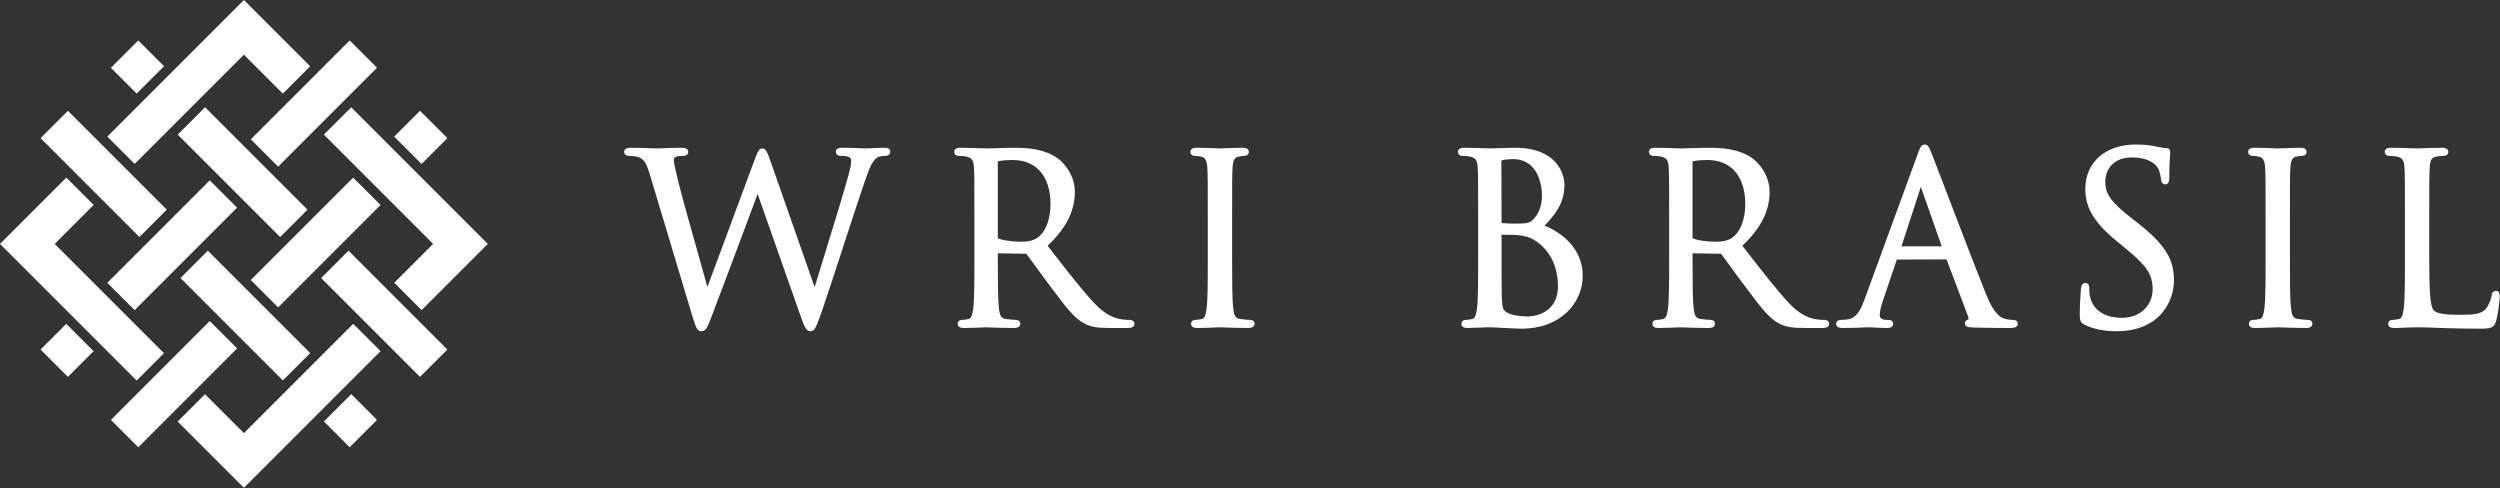 <?xml version="1.0" encoding="UTF-8" standalone="no"?>
<!DOCTYPE svg PUBLIC "-//W3C//DTD SVG 1.1//EN" "http://www.w3.org/Graphics/SVG/1.1/DTD/svg11.dtd">
<svg width="100%" height="100%" viewBox="0 0 1362 266" version="1.1" xmlns="http://www.w3.org/2000/svg" xmlns:xlink="http://www.w3.org/1999/xlink" xml:space="preserve" xmlns:serif="http://www.serif.com/" style="fill-rule:evenodd;clip-rule:evenodd;stroke-linejoin:round;stroke-miterlimit:2;">
    <rect x="0" y="0" width="1362" height="266" fill="#333333" stroke="none"/>
    <g transform="matrix(4.167,0,0,4.167,-90.5,-93.275)">
        <path d="M39.795,27.673L36.219,31.249L39.588,34.617L43.164,31.042L39.795,27.673Z" style="fill:white;fill-rule:nonzero;"/>
    </g>
    <g transform="matrix(4.167,0,0,4.167,-90.5,-93.275)">
        <path d="M63.706,58.736L76.633,71.662L80.208,68.086L67.282,55.16L63.706,58.736Z" style="fill:white;fill-rule:nonzero;"/>
    </g>
    <g transform="matrix(4.167,0,0,4.167,-90.5,-93.275)">
        <path d="M35.754,40.24L39.329,43.815L53.607,29.538L58.694,34.624L62.27,31.049L53.607,22.386L35.754,40.24Z" style="fill:white;fill-rule:nonzero;"/>
    </g>
    <g transform="matrix(4.167,0,0,4.167,-90.5,-93.275)">
        <path d="M73.256,40.247L76.832,43.822L80.208,40.446L76.633,36.87L73.256,40.247Z" style="fill:white;fill-rule:nonzero;"/>
    </g>
    <g transform="matrix(4.167,0,0,4.167,-90.5,-93.275)">
        <path d="M36.219,77.284L39.794,80.86L52.72,67.934L49.144,64.358L36.219,77.284Z" style="fill:white;fill-rule:nonzero;"/>
    </g>
    <g transform="matrix(4.167,0,0,4.167,-90.5,-93.275)">
        <path d="M54.508,58.994L58.084,62.57L71.468,49.186L67.892,45.61L54.508,58.994Z" style="fill:white;fill-rule:nonzero;"/>
    </g>
    <g transform="matrix(4.167,0,0,4.167,-90.5,-93.275)">
        <path d="M64.058,39.988L78.343,54.273L73.263,59.353L76.839,62.929L85.494,54.273L67.634,36.412L64.058,39.988Z" style="fill:white;fill-rule:nonzero;"/>
    </g>
    <g transform="matrix(4.167,0,0,4.167,-90.5,-93.275)">
        <path d="M27.021,68.086L30.596,71.662L33.958,68.3L30.382,64.724L27.021,68.086Z" style="fill:white;fill-rule:nonzero;"/>
    </g>
    <g transform="matrix(4.167,0,0,4.167,-90.5,-93.275)">
        <path d="M54.508,40.598L58.084,44.174L71.01,31.248L67.435,27.672L54.508,40.598Z" style="fill:white;fill-rule:nonzero;"/>
    </g>
    <g transform="matrix(4.167,0,0,4.167,-90.5,-93.275)">
        <path d="M21.72,54.274L39.58,72.134L43.156,68.558L28.871,54.274L33.966,49.179L30.39,45.603L21.72,54.274Z" style="fill:white;fill-rule:nonzero;"/>
    </g>
    <g transform="matrix(4.167,0,0,4.167,-90.5,-93.275)">
        <path d="M44.952,39.981L58.342,53.372L61.918,49.796L48.528,36.405L44.952,39.981Z" style="fill:white;fill-rule:nonzero;"/>
    </g>
    <g transform="matrix(4.167,0,0,4.167,-90.5,-93.275)">
        <path d="M64.065,77.49L67.435,80.86L71.01,77.284L67.641,73.915L64.065,77.49Z" style="fill:white;fill-rule:nonzero;"/>
    </g>
    <g transform="matrix(4.167,0,0,4.167,-90.5,-93.275)">
        <path d="M27.021,40.447L39.946,53.372L43.522,49.796L30.597,36.871L27.021,40.447Z" style="fill:white;fill-rule:nonzero;"/>
    </g>
    <g transform="matrix(4.167,0,0,4.167,-90.5,-93.275)">
        <path d="M45.31,58.736L58.701,72.127L62.277,68.551L48.886,55.16L45.31,58.736Z" style="fill:white;fill-rule:nonzero;"/>
    </g>
    <g transform="matrix(4.167,0,0,4.167,-90.5,-93.275)">
        <path d="M53.607,79.009L48.52,73.922L44.944,77.498L53.607,86.161L71.475,68.292L67.899,64.717L53.607,79.009Z" style="fill:white;fill-rule:nonzero;"/>
    </g>
    <g transform="matrix(4.167,0,0,4.167,-90.5,-93.275)">
        <path d="M35.746,59.36L39.322,62.936L52.72,49.538L49.144,45.962L35.746,59.36Z" style="fill:white;fill-rule:nonzero;"/>
    </g>
    <g transform="matrix(4.167,0,0,4.167,-90.5,-93.275)">
        <path d="M137.375,41.702C136.732,41.702 135.92,41.744 135.397,41.77C135.159,41.783 134.984,41.792 134.918,41.792C134.839,41.792 134.676,41.785 134.446,41.773C133.875,41.747 132.92,41.702 131.824,41.702C131.618,41.702 130.991,41.702 130.991,42.23C130.991,42.527 131.25,42.759 131.581,42.759C132.993,42.759 132.993,43.13 132.993,43.352C132.993,43.716 132.969,44.107 132.671,45.209C131.989,47.705 130.587,52.247 129.46,55.897C128.97,57.483 128.532,58.904 128.225,59.924L122.446,43.429C122.055,42.324 121.847,41.792 121.389,41.792C120.965,41.792 120.8,42.117 120.333,43.394L114.206,59.898C112.014,52.15 110.659,47.25 110.383,46.073L110.188,45.232C109.988,44.369 109.814,43.623 109.814,43.352C109.814,43.087 109.952,42.949 110.033,42.908C110.331,42.759 110.871,42.759 111.075,42.759C111.665,42.759 111.695,42.319 111.695,42.23C111.695,41.879 111.404,41.702 110.832,41.702C109.76,41.702 108.781,41.747 108.196,41.773C107.957,41.784 107.787,41.792 107.708,41.792C107.604,41.792 107.371,41.783 107.052,41.771C106.32,41.744 105.215,41.702 104.128,41.702C103.431,41.702 103.326,42.033 103.326,42.23C103.326,42.354 103.369,42.759 103.916,42.759C104.177,42.759 104.854,42.8 105.167,42.92C105.826,43.174 106.177,43.531 106.646,45.082L112.045,63.069C112.669,65.191 112.839,65.692 113.411,65.692C114.017,65.692 114.219,65.162 114.707,63.882C115.581,61.625 118.391,54.115 120.07,49.626L120.773,47.747L126.46,63.906C126.905,65.144 127.125,65.692 127.668,65.692C128.25,65.692 128.42,65.207 129.241,62.871C129.826,61.188 130.853,58.038 131.939,54.703C133.025,51.368 134.148,47.92 134.823,45.974C135.385,44.345 135.842,43.171 136.603,42.892C136.88,42.791 137.403,42.759 137.526,42.759C137.879,42.759 138.116,42.535 138.116,42.2C138.116,42.05 138.044,41.702 137.375,41.702Z" style="fill:white;fill-rule:nonzero;"/>
    </g>
    <g transform="matrix(4.167,0,0,4.167,-90.5,-93.275)">
        <path d="M152.174,43.535C152.174,43.484 152.184,43.478 152.19,43.474C152.424,43.404 153.181,43.305 154.132,43.305C157.22,43.305 159.063,45.455 159.063,49.055C159.063,51.082 158.423,52.73 157.349,53.467C156.68,53.933 155.833,53.987 155.254,53.987C153.885,53.987 152.586,53.759 152.232,53.546C152.176,53.512 152.174,53.495 152.174,53.454L152.174,43.535ZM169.451,64.209C169.277,64.209 168.869,64.209 168.317,64.123C167.538,63.998 166.324,63.646 164.799,62.034C163.264,60.394 161.473,58.095 159.398,55.433L158.686,54.518C161.112,52.215 162.244,49.972 162.244,47.478C162.244,45.284 160.847,43.691 160.02,43.094C158.307,41.867 156.159,41.702 154.284,41.702C153.692,41.702 152.563,41.737 151.719,41.764C151.223,41.78 150.828,41.792 150.704,41.792C150.667,41.792 150.524,41.787 150.31,41.778C149.659,41.753 148.307,41.702 147.276,41.702C146.744,41.702 146.474,41.889 146.474,42.26C146.474,42.545 146.715,42.759 147.034,42.759C147.331,42.759 147.796,42.793 148,42.843C148.779,43.008 148.996,43.304 149.054,44.282C149.113,45.243 149.113,46.093 149.113,50.815L149.113,56.154C149.113,58.993 149.113,61.444 148.965,62.693C148.845,63.563 148.714,64.019 148.331,64.095C148.01,64.166 147.695,64.209 147.489,64.209C147.104,64.209 146.929,64.467 146.929,64.707C146.929,65.079 147.199,65.267 147.731,65.267C148.508,65.267 149.977,65.204 150.459,65.182L150.583,65.176C150.617,65.176 150.743,65.181 150.935,65.189C151.614,65.214 153.026,65.267 154.314,65.267C155.058,65.267 155.116,64.838 155.116,64.707C155.116,64.467 154.941,64.209 154.557,64.209C154.308,64.209 153.654,64.151 153.234,64.09C152.638,64.011 152.425,63.687 152.323,62.699C152.174,61.444 152.174,58.993 152.174,56.154L152.175,55.501L155.801,55.56C155.866,55.56 155.882,55.56 155.944,55.619C156.2,55.952 156.603,56.506 157.077,57.163C157.728,58.06 158.514,59.144 159.249,60.107L159.639,60.622C161.171,62.642 162.183,63.977 163.446,64.654C164.309,65.119 165.134,65.267 166.842,65.267L168.996,65.267C169.387,65.267 170.04,65.267 170.04,64.707C170.04,64.433 169.776,64.209 169.451,64.209Z" style="fill:white;fill-rule:nonzero;"/>
    </g>
    <g transform="matrix(4.167,0,0,4.167,-90.5,-93.275)">
        <path d="M185.19,64.209C184.941,64.209 184.287,64.151 183.867,64.09C183.271,64.011 183.06,63.687 182.957,62.698C182.807,61.444 182.807,58.993 182.807,56.154L182.807,50.815C182.807,46.093 182.807,45.243 182.867,44.281C182.931,43.177 183.186,42.946 183.729,42.846C184.084,42.787 184.246,42.759 184.432,42.759C184.751,42.759 184.991,42.545 184.991,42.26C184.991,41.889 184.722,41.702 184.189,41.702C183.54,41.702 182.382,41.748 181.712,41.774C181.446,41.785 181.26,41.792 181.217,41.792C181.175,41.792 180.999,41.785 180.745,41.775C180.073,41.748 178.877,41.702 178.152,41.702C177.62,41.702 177.351,41.889 177.351,42.26C177.351,42.545 177.591,42.759 177.91,42.759C178.128,42.759 178.489,42.794 178.78,42.873C179.208,42.97 179.505,43.247 179.565,44.282C179.626,45.243 179.626,46.093 179.626,50.815L179.626,56.154C179.626,58.993 179.626,61.444 179.478,62.693C179.36,63.543 179.226,64.019 178.843,64.095C178.521,64.166 178.207,64.209 178.001,64.209C177.617,64.209 177.442,64.467 177.442,64.707C177.442,65.079 177.712,65.267 178.244,65.267C178.894,65.267 180.049,65.221 180.72,65.195C180.986,65.184 181.174,65.176 181.217,65.176C181.251,65.176 181.376,65.181 181.568,65.189C182.247,65.214 183.659,65.267 184.947,65.267C185.691,65.267 185.749,64.838 185.749,64.707C185.749,64.467 185.574,64.209 185.19,64.209Z" style="fill:white;fill-rule:nonzero;"/>
    </g>
    <g transform="matrix(4.167,0,0,4.167,-90.5,-93.275)">
        <path d="M219.537,43.183C222.322,43.183 223.315,45.715 223.315,48.084C223.315,49.163 222.945,50.204 222.302,50.94C221.773,51.544 221.49,51.621 219.779,51.621C218.774,51.621 218.248,51.546 218.076,51.546C218.061,51.546 218.048,51.547 218.038,51.548C218.038,51.547 218.033,51.531 218.033,51.482L218.01,43.374C218.011,43.373 218.04,43.352 218.158,43.327C218.58,43.221 219.165,43.183 219.537,43.183ZM221.448,63.754C221.172,63.754 219.753,63.734 218.916,63.331C218.169,62.969 218.153,62.722 218.07,61.35L218.063,61.228C218.033,60.784 218.033,56.974 218.033,54.698L218.034,53.073C219.539,53.075 220.054,53.105 220.239,53.133C220.961,53.223 221.643,53.308 222.604,53.957C225.136,55.701 225.409,58.598 225.409,59.763C225.409,63.642 221.854,63.754 221.448,63.754ZM223.654,51.891C224.985,50.49 226.254,48.977 226.254,46.568C226.254,44.76 224.91,41.702 219.871,41.702C219.056,41.702 218.313,41.732 217.689,41.758C217.247,41.776 216.866,41.792 216.564,41.792C216.527,41.792 216.384,41.787 216.168,41.778C215.518,41.753 214.166,41.702 213.137,41.702C212.604,41.702 212.335,41.889 212.335,42.26C212.335,42.545 212.575,42.759 212.894,42.759C213.191,42.759 213.656,42.793 213.859,42.843C214.64,43.008 214.856,43.304 214.913,44.282C214.974,45.243 214.974,46.093 214.974,50.815L214.974,56.154C214.974,58.993 214.974,61.444 214.825,62.693C214.708,63.543 214.573,64.019 214.19,64.095C213.869,64.166 213.555,64.209 213.349,64.209C212.965,64.209 212.79,64.467 212.79,64.707C212.79,65.079 213.06,65.267 213.592,65.267C213.808,65.267 214.076,65.254 214.364,65.24C214.686,65.224 215.03,65.207 215.365,65.207C215.995,65.176 216.505,65.176 216.564,65.176C216.667,65.176 217.505,65.206 218.404,65.267C218.81,65.281 219.235,65.301 219.608,65.32C220.049,65.34 220.417,65.358 220.599,65.358C225.885,65.358 228.65,61.873 228.65,58.429C228.65,54.774 225.704,52.683 223.654,51.891Z" style="fill:white;fill-rule:nonzero;"/>
    </g>
    <g transform="matrix(4.167,0,0,4.167,-90.5,-93.275)">
        <path d="M243.005,43.535C243.005,43.484 243.015,43.478 243.022,43.474C243.256,43.404 244.012,43.305 244.964,43.305C248.052,43.305 249.896,45.455 249.896,49.055C249.896,51.081 249.255,52.73 248.181,53.467C247.511,53.933 246.664,53.987 246.086,53.987C244.716,53.987 243.418,53.759 243.063,53.545C243.008,53.512 243.005,53.495 243.005,53.454L243.005,43.535ZM260.282,64.209C260.108,64.209 259.7,64.209 259.148,64.123C258.37,63.998 257.157,63.646 255.63,62.034C254.092,60.391 252.297,58.086 250.218,55.417L249.517,54.518C251.943,52.215 253.076,49.972 253.076,47.478C253.076,45.286 251.679,43.691 250.852,43.094C249.138,41.867 246.99,41.702 245.115,41.702C244.523,41.702 243.393,41.737 242.549,41.764C242.054,41.78 241.659,41.792 241.536,41.792C241.499,41.792 241.355,41.787 241.139,41.778C240.489,41.753 239.137,41.702 238.108,41.702C237.576,41.702 237.307,41.889 237.307,42.26C237.307,42.545 237.547,42.759 237.865,42.759C238.163,42.759 238.628,42.793 238.831,42.843C239.611,43.008 239.828,43.304 239.885,44.282C239.945,45.243 239.945,46.093 239.945,50.815L239.945,56.154C239.945,58.993 239.945,61.444 239.797,62.693C239.68,63.543 239.545,64.019 239.162,64.095C238.841,64.166 238.526,64.209 238.32,64.209C237.937,64.209 237.762,64.467 237.762,64.707C237.762,65.079 238.031,65.267 238.563,65.267C239.339,65.267 240.808,65.204 241.29,65.182L241.414,65.176C241.448,65.176 241.574,65.181 241.768,65.189C242.446,65.214 243.858,65.267 245.146,65.267C245.89,65.267 245.947,64.838 245.947,64.707C245.947,64.467 245.772,64.209 245.389,64.209C245.14,64.209 244.485,64.151 244.065,64.09C243.471,64.011 243.258,63.687 243.154,62.699C243.005,61.444 243.005,58.993 243.005,56.154L243.006,55.501L246.632,55.56C246.698,55.56 246.714,55.56 246.775,55.619C247.03,55.95 247.43,56.501 247.902,57.154C248.555,58.053 249.343,59.141 250.081,60.107L250.463,60.612C251.998,62.637 253.013,63.976 254.277,64.654C255.141,65.119 255.966,65.267 257.674,65.267L259.827,65.267C260.217,65.267 260.872,65.267 260.872,64.707C260.872,64.433 260.607,64.209 260.282,64.209Z" style="fill:white;fill-rule:nonzero;"/>
    </g>
    <g transform="matrix(4.167,0,0,4.167,-90.5,-93.275)">
        <path d="M275.839,54.593L275.84,54.593L275.839,54.91L275.839,54.593ZM275.584,54.593L270.32,54.593L272.854,46.823L275.584,54.593ZM284.908,64.209C284.627,64.209 284.206,64.18 283.782,64.04C283.405,63.931 282.521,63.678 281.38,60.859C280.065,57.582 277.278,50.303 275.613,45.954C274.937,44.185 274.444,42.902 274.313,42.571C273.95,41.631 273.772,41.277 273.352,41.277C272.911,41.277 272.737,41.703 272.386,42.667L265.5,61.506C264.938,63.066 264.384,63.998 263.211,64.151C262.971,64.181 262.563,64.209 262.37,64.209C262.022,64.209 261.78,64.415 261.78,64.707C261.78,65.267 262.453,65.267 262.674,65.267C263.638,65.267 264.714,65.226 265.415,65.199C265.748,65.186 265.994,65.176 266.102,65.176C266.233,65.176 266.52,65.191 266.861,65.208C267.383,65.235 268.028,65.267 268.467,65.267C269.163,65.267 269.238,64.875 269.238,64.707C269.238,64.624 269.209,64.209 268.619,64.209L268.315,64.209C267.992,64.209 267.479,64.056 267.479,63.646C267.479,63.139 267.628,62.437 267.888,61.715L269.711,56.319L276.21,56.296L279.03,63.757C279.135,64.037 279.063,64.153 279.067,64.158C278.648,64.263 278.616,64.582 278.616,64.677C278.616,65.146 279.112,65.17 279.688,65.2L279.834,65.207C281.187,65.246 282.881,65.267 284.605,65.267C285.409,65.267 285.528,64.916 285.528,64.707C285.528,64.558 285.468,64.209 284.908,64.209Z" style="fill:white;fill-rule:nonzero;"/>
    </g>
    <g transform="matrix(4.167,0,0,4.167,-90.5,-93.275)">
        <path d="M301.395,51.688L300.545,51.02C297.735,48.826 296.966,47.784 296.966,46.173C296.966,44.258 298.338,42.971 300.38,42.971C302.842,42.971 303.657,43.98 303.894,44.415C304.048,44.696 304.223,45.469 304.252,45.818C304.279,46.036 304.336,46.49 304.81,46.49C305.338,46.49 305.338,45.805 305.338,45.476C305.338,43.867 305.412,42.91 305.444,42.5C305.454,42.375 305.459,42.296 305.459,42.26C305.459,42.063 305.379,41.732 304.84,41.732C304.635,41.732 304.425,41.709 303.852,41.588C302.965,41.375 302.045,41.277 300.957,41.277C297.012,41.277 294.361,43.598 294.361,47.053C294.361,49.152 295.052,51.116 298.42,53.881L299.785,55.002C302.433,57.189 303.158,58.31 303.158,60.218C303.158,62.066 301.776,63.937 299.137,63.937C298.054,63.937 295.478,63.66 294.957,61.091C294.872,60.7 294.872,60.301 294.872,60.037C294.872,59.875 294.872,59.386 294.344,59.386C293.856,59.386 293.806,59.948 293.785,60.167L293.76,60.512C293.712,61.128 293.633,62.161 293.633,63.404C293.633,64.237 293.663,64.54 294.263,64.839L294.266,64.841C295.44,65.414 296.815,65.692 298.469,65.692C300.336,65.692 301.982,65.232 303.233,64.359C305.232,62.94 305.944,60.694 305.944,59.066C305.944,56.664 305.2,54.687 301.395,51.688Z" style="fill:white;fill-rule:nonzero;"/>
    </g>
    <g transform="matrix(4.167,0,0,4.167,-90.5,-93.275)">
        <path d="M323.488,64.209C323.239,64.209 322.585,64.151 322.165,64.09C321.569,64.011 321.357,63.687 321.255,62.698C321.104,61.444 321.104,58.993 321.104,56.154L321.104,50.815C321.104,46.093 321.104,45.243 321.166,44.28C321.229,43.177 321.483,42.946 322.026,42.846C322.382,42.787 322.544,42.759 322.729,42.759C323.049,42.759 323.289,42.545 323.289,42.26C323.289,41.889 323.02,41.702 322.487,41.702C321.838,41.702 320.68,41.748 320.01,41.774C319.744,41.785 319.558,41.792 319.515,41.792C319.473,41.792 319.297,41.785 319.042,41.775C318.37,41.748 317.174,41.702 316.45,41.702C315.918,41.702 315.648,41.889 315.648,42.26C315.648,42.545 315.889,42.759 316.208,42.759C316.426,42.759 316.787,42.794 317.078,42.873C317.506,42.97 317.803,43.247 317.863,44.282C317.924,45.243 317.924,46.093 317.924,50.815L317.924,56.154C317.924,58.993 317.924,61.444 317.775,62.693C317.658,63.543 317.523,64.019 317.141,64.095C316.819,64.166 316.505,64.209 316.299,64.209C315.915,64.209 315.74,64.467 315.74,64.707C315.74,65.079 316.01,65.267 316.542,65.267C317.19,65.267 318.346,65.221 319.017,65.195C319.283,65.184 319.472,65.176 319.515,65.176C319.549,65.176 319.674,65.181 319.866,65.189C320.545,65.214 321.957,65.267 323.245,65.267C323.989,65.267 324.047,64.838 324.047,64.707C324.047,64.467 323.872,64.209 323.488,64.209Z" style="fill:white;fill-rule:nonzero;"/>
    </g>
    <g transform="matrix(4.167,0,0,4.167,-90.5,-93.275)">
        <path d="M348.045,60.417C347.713,60.417 347.515,60.643 347.459,61.08C347.368,61.651 347.072,62.337 346.739,62.747C346.127,63.487 344.984,63.542 343.313,63.542C340.962,63.542 340.28,63.32 339.896,62.937C339.416,62.456 339.321,60.108 339.321,56.214L339.321,50.815C339.321,46.093 339.321,45.243 339.383,44.28C339.439,43.281 339.646,42.958 340.301,42.846C340.66,42.787 341.072,42.759 341.25,42.759C341.568,42.759 341.809,42.545 341.809,42.26C341.809,41.889 341.539,41.702 341.008,41.702C340.358,41.702 339.049,41.748 338.289,41.774C337.987,41.785 337.774,41.792 337.731,41.792C337.694,41.792 337.551,41.787 337.334,41.778C336.685,41.753 335.332,41.702 334.304,41.702C333.771,41.702 333.502,41.889 333.502,42.26C333.502,42.545 333.742,42.759 334.061,42.759C334.358,42.759 334.823,42.793 335.026,42.843C335.807,43.008 336.023,43.304 336.08,44.282C336.141,45.243 336.141,46.093 336.141,50.815L336.141,56.154C336.141,58.993 336.141,61.444 335.992,62.693C335.875,63.543 335.74,64.019 335.357,64.095C335.036,64.166 334.722,64.209 334.516,64.209C334.132,64.209 333.957,64.467 333.957,64.707C333.957,65.079 334.227,65.267 334.759,65.267C335.218,65.267 335.891,65.237 336.487,65.207C336.911,65.207 337.291,65.192 337.526,65.183L337.731,65.176C338.565,65.176 339.458,65.203 340.817,65.267L341.709,65.29C342.799,65.321 344.155,65.358 345.861,65.358C347.51,65.358 347.799,65.221 348.077,64.306C348.333,63.379 348.543,61.54 348.543,61.189C348.543,60.938 348.543,60.417 348.045,60.417Z" style="fill:white;fill-rule:nonzero;"/>
    </g>
</svg>
